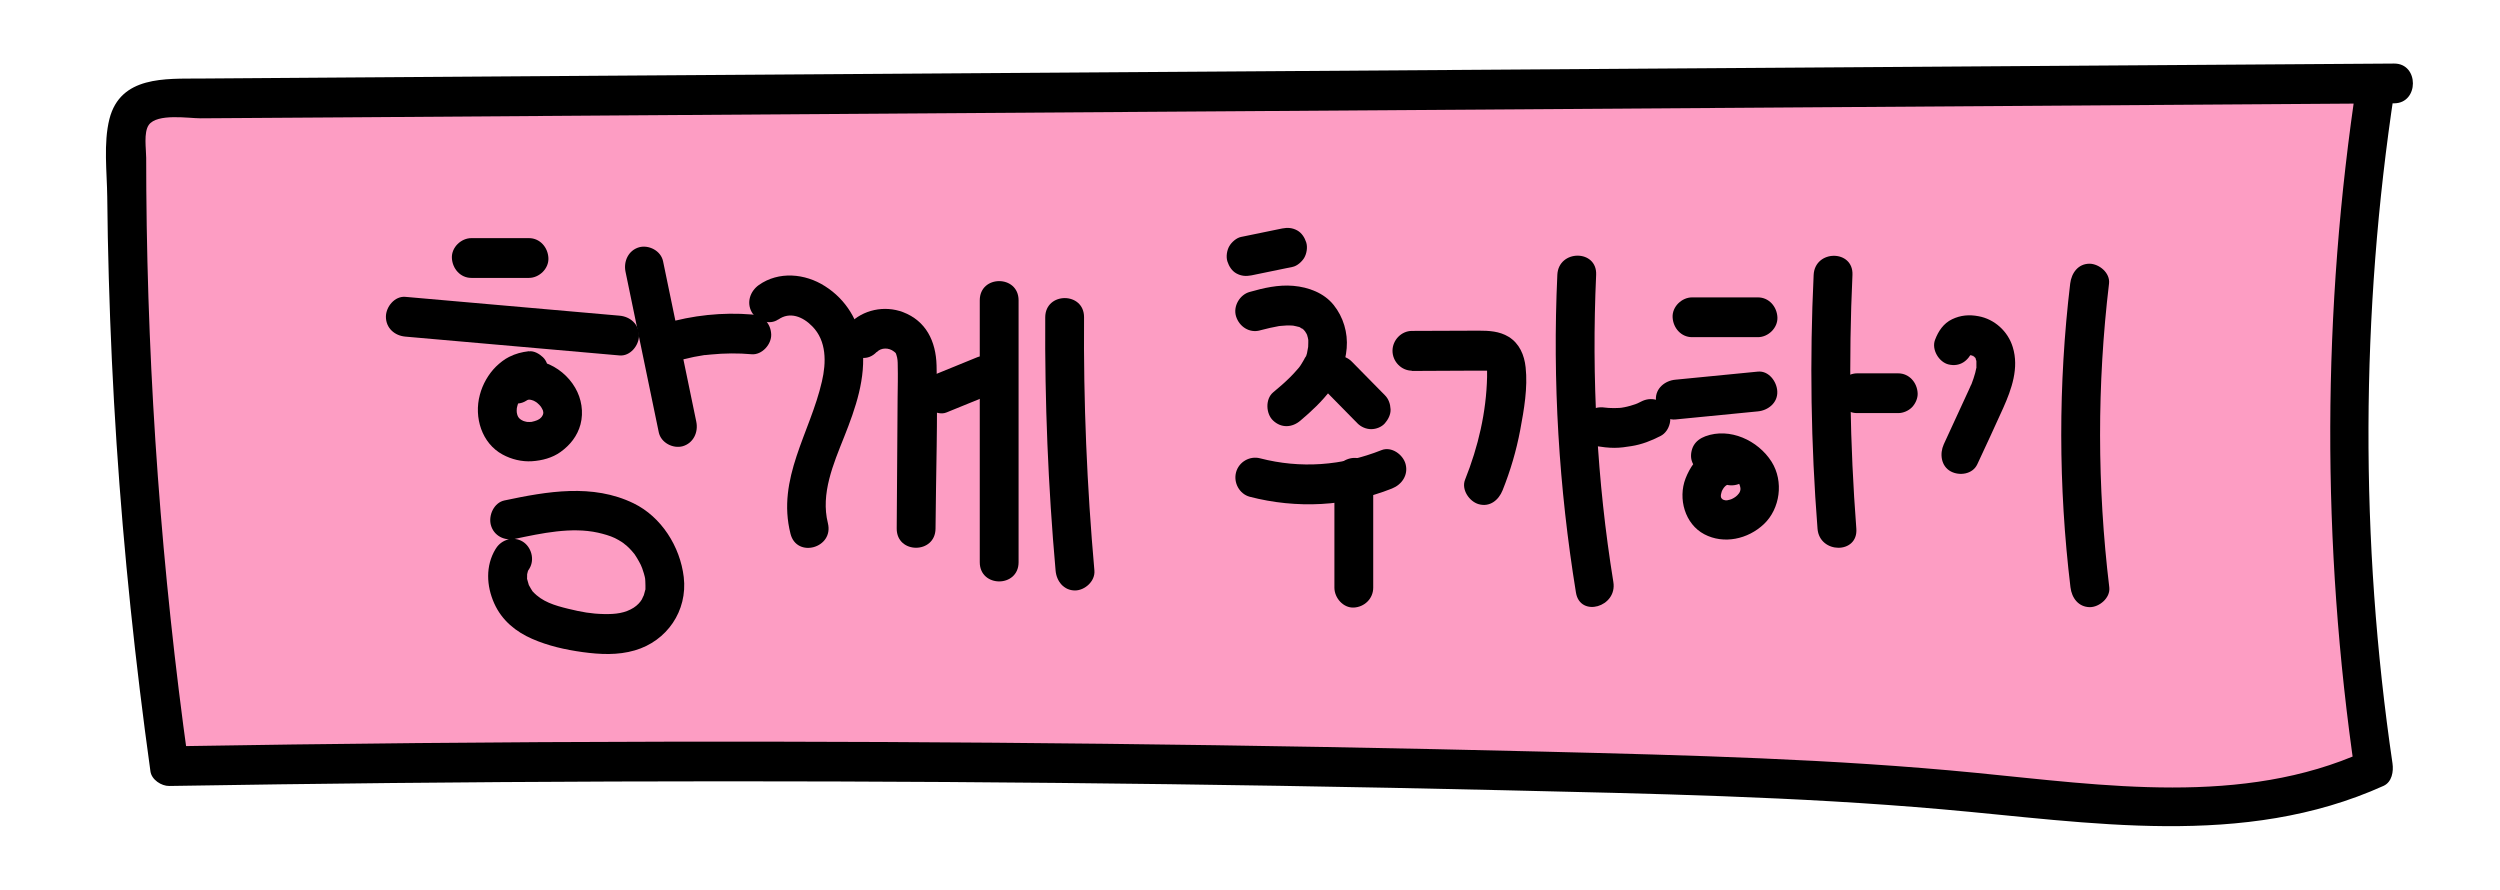 <svg width="118" height="42" viewBox="0 0 118 42" fill="none" xmlns="http://www.w3.org/2000/svg">
<path d="M112.987 3.938C78.068 4.176 43.149 4.414 8.225 4.652C7.547 4.652 6.783 4.702 6.344 5.227C5.989 5.659 5.965 6.272 5.965 6.835C5.941 16.645 6.612 26.456 7.98 36.166C30.374 35.79 52.774 35.891 75.167 36.472C81.073 36.623 86.984 36.81 92.865 37.373C99.32 37.993 106.129 39.013 112.04 36.285C110.458 25.617 110.489 14.7 112.132 4.039" fill="#FD9DC3"/>
<path d="M112.987 3C94.612 3.125 76.242 3.25 57.867 3.375C48.627 3.438 39.394 3.501 30.154 3.563C25.587 3.594 21.019 3.626 16.451 3.657C14.118 3.676 11.779 3.688 9.446 3.707C7.81 3.72 5.685 3.576 5.165 5.615C4.878 6.754 5.049 8.124 5.062 9.288C5.074 10.564 5.098 11.841 5.135 13.117C5.208 15.72 5.33 18.322 5.501 20.925C5.843 26.105 6.387 31.273 7.101 36.41C7.156 36.804 7.62 37.104 7.987 37.098C21.971 36.867 35.956 36.816 49.941 36.954C56.933 37.023 63.925 37.136 70.917 37.298C77.91 37.461 84.767 37.592 91.668 38.199C98.624 38.806 105.879 40.082 112.505 37.092C112.902 36.91 112.981 36.41 112.926 36.034C111.381 25.53 111.418 14.781 113.018 4.289C113.201 3.106 111.436 2.6 111.253 3.788C109.598 14.643 109.567 25.667 111.161 36.535L111.582 35.478C105.842 38.068 99.308 37.067 93.274 36.479C86.502 35.815 79.693 35.647 72.896 35.478C59.064 35.14 45.232 34.983 31.4 35.008C23.596 35.021 15.791 35.096 7.993 35.227L8.878 35.916C7.633 27 6.973 17.991 6.906 8.981C6.906 8.468 6.906 7.961 6.9 7.448C6.9 7.042 6.772 6.253 7.022 5.897C7.419 5.34 8.897 5.584 9.465 5.584C11.7 5.571 13.929 5.553 16.164 5.54C20.628 5.509 25.098 5.478 29.562 5.446C47.327 5.327 65.091 5.202 82.856 5.083C92.908 5.015 102.954 4.946 113.005 4.877C114.184 4.871 114.184 2.994 113.005 3H112.987Z" fill="black"/>
<path d="M22.246 13.117C23.155 13.117 24.059 13.117 24.969 13.117C25.445 13.117 25.91 12.685 25.885 12.178C25.861 11.671 25.482 11.24 24.969 11.24C24.059 11.24 23.155 11.24 22.246 11.24C21.769 11.24 21.305 11.671 21.329 12.178C21.354 12.685 21.733 13.117 22.246 13.117Z" fill="black"/>
<path d="M19.131 15.888C22.502 16.183 25.873 16.483 29.244 16.777C29.739 16.821 30.16 16.314 30.16 15.838C30.16 15.294 29.739 14.944 29.244 14.9C25.873 14.606 22.502 14.306 19.131 14.011C18.637 13.968 18.215 14.474 18.215 14.95C18.215 15.494 18.637 15.845 19.131 15.888Z" fill="black"/>
<path d="M24.963 16.577C24.615 16.62 24.346 16.689 24.029 16.846C23.803 16.958 23.595 17.127 23.412 17.302C23.052 17.659 22.777 18.141 22.649 18.635C22.362 19.699 22.74 20.919 23.717 21.451C24.139 21.682 24.633 21.801 25.11 21.77C25.586 21.738 26.069 21.613 26.459 21.332C26.905 21.012 27.253 20.581 27.4 20.03C27.552 19.448 27.449 18.817 27.149 18.303C26.514 17.202 25.043 16.583 23.913 17.296C23.504 17.553 23.314 18.147 23.583 18.579C23.852 19.01 24.401 19.192 24.835 18.917C24.89 18.879 24.951 18.848 25.012 18.823L24.792 18.917C24.884 18.879 24.975 18.854 25.073 18.841L24.829 18.873C24.939 18.86 25.043 18.86 25.152 18.873L24.908 18.841C25.036 18.86 25.165 18.898 25.287 18.948L25.067 18.854C25.213 18.917 25.348 18.998 25.47 19.098L25.287 18.954C25.403 19.048 25.507 19.154 25.598 19.273L25.458 19.085C25.537 19.198 25.604 19.311 25.659 19.436L25.568 19.211C25.617 19.323 25.647 19.442 25.665 19.567L25.635 19.317C25.647 19.43 25.647 19.542 25.635 19.655L25.665 19.405C25.647 19.505 25.623 19.599 25.586 19.692L25.678 19.467C25.635 19.567 25.58 19.667 25.519 19.755L25.659 19.567C25.586 19.661 25.507 19.749 25.415 19.824L25.598 19.68C25.488 19.767 25.366 19.836 25.238 19.893L25.458 19.799C25.305 19.861 25.152 19.905 24.994 19.93L25.238 19.899C25.067 19.924 24.896 19.924 24.725 19.899L24.969 19.93C24.829 19.911 24.695 19.874 24.566 19.817L24.786 19.911C24.67 19.861 24.554 19.793 24.456 19.717L24.64 19.861C24.554 19.793 24.475 19.711 24.407 19.624L24.548 19.811C24.481 19.724 24.426 19.624 24.383 19.523L24.475 19.749C24.426 19.624 24.389 19.498 24.371 19.367L24.401 19.617C24.383 19.461 24.383 19.305 24.401 19.148L24.371 19.398C24.395 19.229 24.438 19.067 24.505 18.91L24.413 19.136C24.487 18.967 24.572 18.81 24.682 18.666L24.542 18.854C24.64 18.729 24.749 18.616 24.872 18.516L24.688 18.66C24.804 18.573 24.927 18.497 25.055 18.441L24.835 18.535C24.951 18.491 25.067 18.454 25.189 18.435L24.945 18.466H24.975C25.226 18.429 25.433 18.378 25.623 18.185C25.782 18.022 25.904 17.753 25.891 17.521C25.879 17.29 25.806 17.027 25.623 16.858C25.458 16.702 25.207 16.552 24.975 16.583L24.963 16.577Z" fill="black"/>
<path d="M29.525 12.829C30.05 15.356 30.569 17.878 31.094 20.405C31.198 20.9 31.766 21.188 32.224 21.062C32.725 20.918 32.969 20.405 32.865 19.905C32.34 17.377 31.821 14.856 31.296 12.328C31.192 11.834 30.624 11.546 30.166 11.671C29.666 11.815 29.421 12.328 29.525 12.829Z" fill="black"/>
<path d="M31.833 17.077C32.139 16.989 32.444 16.908 32.755 16.846C32.92 16.814 33.091 16.783 33.256 16.758C33.501 16.721 33.055 16.777 33.299 16.758C33.385 16.745 33.47 16.739 33.555 16.733C34.197 16.67 34.844 16.664 35.485 16.721C35.962 16.758 36.419 16.258 36.401 15.782C36.377 15.238 35.998 14.887 35.485 14.844C34.099 14.731 32.682 14.881 31.351 15.275C30.893 15.413 30.557 15.945 30.71 16.433C30.862 16.921 31.345 17.233 31.839 17.09L31.833 17.077Z" fill="black"/>
<path d="M36.737 15.082C37.274 14.7 37.885 14.938 38.337 15.4C39.021 16.089 39.003 17.109 38.795 18.003C38.239 20.437 36.651 22.583 37.311 25.192C37.604 26.362 39.369 25.868 39.076 24.692C38.728 23.302 39.339 21.889 39.845 20.619C40.383 19.267 40.883 17.841 40.706 16.358C40.56 15.169 39.937 14.137 38.935 13.505C37.995 12.904 36.749 12.792 35.815 13.455C35.412 13.743 35.222 14.274 35.485 14.737C35.723 15.15 36.328 15.363 36.737 15.075V15.082Z" fill="black"/>
<path d="M41.39 16.614C41.592 16.402 41.952 16.402 42.19 16.589C42.3 16.677 42.276 16.658 42.312 16.758C42.367 16.915 42.373 17.077 42.373 17.246C42.386 17.759 42.373 18.266 42.367 18.779C42.355 20.838 42.343 22.89 42.325 24.948C42.319 26.156 44.151 26.156 44.157 24.948C44.175 22.383 44.267 19.811 44.206 17.246C44.175 16.101 43.705 15.144 42.618 14.731C41.751 14.406 40.731 14.612 40.084 15.288C39.259 16.151 40.554 17.478 41.378 16.614H41.39Z" fill="black"/>
<path d="M44.676 19.467C45.323 19.204 45.971 18.935 46.624 18.673C46.746 18.641 46.85 18.585 46.935 18.504C47.033 18.435 47.112 18.347 47.173 18.241C47.29 18.041 47.338 17.74 47.265 17.515C47.192 17.29 47.057 17.071 46.844 16.952C46.63 16.833 46.361 16.764 46.135 16.858C45.488 17.121 44.841 17.39 44.187 17.653C44.065 17.684 43.961 17.74 43.876 17.822C43.778 17.891 43.699 17.978 43.638 18.085C43.522 18.285 43.473 18.585 43.546 18.81C43.619 19.035 43.754 19.255 43.968 19.373C44.181 19.492 44.45 19.561 44.676 19.467Z" fill="black"/>
<path d="M46.245 14.174V26.537C46.245 27.745 48.077 27.745 48.077 26.537V14.174C48.077 12.967 46.245 12.967 46.245 14.174Z" fill="black"/>
<path d="M49.335 14.975C49.311 18.967 49.47 22.958 49.824 26.931C49.867 27.438 50.215 27.87 50.74 27.87C51.198 27.87 51.699 27.438 51.656 26.931C51.302 22.958 51.137 18.967 51.167 14.975C51.174 13.768 49.342 13.768 49.335 14.975Z" fill="black"/>
<path d="M23.388 25.918C22.911 26.706 22.96 27.657 23.326 28.476C23.693 29.296 24.359 29.822 25.116 30.153C25.873 30.485 26.679 30.666 27.497 30.779C28.316 30.891 29.159 30.935 29.965 30.697C31.473 30.259 32.462 28.839 32.273 27.238C32.102 25.792 31.21 24.391 29.91 23.759C27.974 22.814 25.818 23.196 23.809 23.621C23.326 23.721 23.046 24.309 23.168 24.779C23.308 25.292 23.809 25.536 24.297 25.436C25.574 25.167 26.966 24.866 28.224 25.142C28.493 25.204 28.792 25.286 29.024 25.398C29.14 25.454 29.244 25.517 29.354 25.586C29.403 25.617 29.445 25.648 29.494 25.686C29.348 25.58 29.562 25.748 29.574 25.755C29.659 25.83 29.739 25.911 29.818 25.999C29.855 26.043 29.891 26.086 29.928 26.13C30.105 26.337 29.873 26.049 29.965 26.18C30.038 26.287 30.105 26.399 30.166 26.512C30.197 26.562 30.221 26.612 30.245 26.662C30.252 26.681 30.355 26.931 30.288 26.75C30.325 26.856 30.362 26.962 30.392 27.069C30.404 27.125 30.423 27.175 30.435 27.231C30.435 27.231 30.484 27.494 30.459 27.35C30.441 27.231 30.459 27.4 30.459 27.431C30.459 27.5 30.465 27.569 30.465 27.632C30.465 27.688 30.465 27.738 30.465 27.794C30.465 27.988 30.514 27.657 30.453 27.857C30.423 27.957 30.404 28.057 30.368 28.164C30.429 27.982 30.325 28.239 30.294 28.295C30.221 28.42 30.087 28.57 29.91 28.683C29.507 28.939 29.055 28.996 28.505 28.983C27.901 28.971 27.455 28.889 26.814 28.733C26.172 28.576 25.586 28.401 25.152 27.926C25.049 27.813 25.207 28.02 25.122 27.888C25.067 27.807 25.024 27.726 24.975 27.638C24.902 27.5 25.006 27.744 24.957 27.601C24.927 27.513 24.902 27.419 24.878 27.325C24.841 27.175 24.878 27.45 24.878 27.294C24.878 27.256 24.884 27.012 24.878 27.094C24.865 27.2 24.896 27.019 24.908 26.994C24.927 26.931 24.927 26.937 24.896 27C24.92 26.944 24.951 26.887 24.988 26.837C25.25 26.405 25.079 25.805 24.658 25.555C24.236 25.304 23.669 25.461 23.406 25.892L23.388 25.918Z" fill="black"/>
<path d="M59.064 12.998L61.012 12.597C61.225 12.554 61.451 12.353 61.561 12.166C61.677 11.966 61.726 11.665 61.653 11.44C61.58 11.215 61.445 10.996 61.231 10.877C61.005 10.752 60.78 10.733 60.523 10.783L58.575 11.184C58.361 11.227 58.135 11.428 58.025 11.615C57.909 11.815 57.861 12.116 57.934 12.341C58.007 12.566 58.141 12.785 58.355 12.904C58.581 13.029 58.807 13.048 59.064 12.998Z" fill="black"/>
<path d="M59.491 15.588C59.796 15.507 60.102 15.438 60.413 15.382C60.486 15.369 60.456 15.375 60.334 15.394C60.377 15.394 60.419 15.382 60.462 15.382C60.547 15.375 60.633 15.369 60.718 15.363C60.779 15.363 60.847 15.363 60.908 15.363C60.95 15.363 60.993 15.363 61.036 15.369C61.14 15.382 61.121 15.375 60.975 15.357C60.975 15.357 61.39 15.438 61.384 15.463C61.268 15.407 61.237 15.4 61.305 15.425C61.329 15.438 61.36 15.45 61.384 15.469C61.421 15.488 61.451 15.513 61.488 15.532C61.567 15.588 61.555 15.576 61.451 15.494C61.488 15.494 61.555 15.601 61.586 15.626C61.653 15.701 61.641 15.688 61.561 15.582C61.586 15.613 61.61 15.651 61.628 15.688C61.635 15.701 61.726 15.838 61.714 15.851C61.665 15.72 61.653 15.707 61.689 15.801C61.702 15.838 61.714 15.882 61.726 15.92C61.738 15.963 61.744 16.001 61.751 16.045C61.763 16.126 61.763 16.126 61.751 16.045C61.738 15.963 61.738 15.963 61.751 16.045C61.751 16.089 61.751 16.132 61.751 16.176C61.751 16.251 61.744 16.326 61.744 16.401C61.738 16.477 61.744 16.445 61.757 16.314C61.751 16.358 61.744 16.401 61.732 16.445C61.714 16.552 61.683 16.796 61.604 16.883C61.659 16.758 61.659 16.745 61.622 16.833C61.604 16.877 61.58 16.921 61.555 16.965C61.519 17.027 61.482 17.09 61.445 17.152C61.396 17.233 61.341 17.321 61.28 17.39C61.427 17.215 61.268 17.402 61.244 17.427C61.134 17.559 61.018 17.678 60.902 17.797C60.645 18.053 60.37 18.291 60.09 18.522C59.717 18.835 59.748 19.53 60.09 19.849C60.48 20.218 60.993 20.187 61.384 19.849C61.909 19.405 62.398 18.948 62.819 18.391C63.241 17.834 63.503 17.159 63.564 16.433C63.625 15.707 63.406 14.962 62.947 14.393C62.489 13.824 61.763 13.555 61.048 13.492C60.334 13.43 59.644 13.592 58.984 13.78C58.52 13.905 58.19 14.456 58.343 14.937C58.496 15.419 58.972 15.732 59.473 15.594L59.491 15.588Z" fill="black"/>
<path d="M62.508 18.391C63.027 18.923 63.552 19.449 64.071 19.98C64.236 20.149 64.48 20.256 64.718 20.256C64.957 20.256 65.213 20.156 65.366 19.98C65.518 19.805 65.647 19.567 65.635 19.317C65.622 19.067 65.543 18.829 65.366 18.654C64.847 18.122 64.322 17.597 63.802 17.065C63.638 16.896 63.393 16.79 63.155 16.79C62.917 16.79 62.66 16.89 62.508 17.065C62.355 17.24 62.227 17.478 62.239 17.728C62.251 17.978 62.331 18.216 62.508 18.391Z" fill="black"/>
<path d="M58.984 23.446C61.195 24.022 63.57 23.909 65.702 23.058C66.16 22.877 66.483 22.426 66.343 21.901C66.221 21.45 65.677 21.062 65.213 21.244C63.344 21.988 61.378 22.126 59.473 21.632C58.996 21.507 58.477 21.794 58.343 22.289C58.209 22.783 58.502 23.315 58.984 23.446Z" fill="black"/>
<path d="M62.984 22.552C62.984 24.279 62.984 26.005 62.984 27.738C62.984 28.226 63.406 28.702 63.9 28.677C64.395 28.652 64.816 28.264 64.816 27.738C64.816 26.012 64.816 24.285 64.816 22.552C64.816 22.064 64.395 21.588 63.9 21.613C63.406 21.638 62.984 22.026 62.984 22.552Z" fill="black"/>
<path d="M66.624 17.509L69.292 17.496C69.512 17.496 69.726 17.496 69.946 17.496C70.019 17.496 70.099 17.496 70.172 17.496C70.276 17.503 70.294 17.509 70.233 17.496C70.172 17.496 70.19 17.496 70.288 17.515C70.251 17.484 70.209 17.453 70.172 17.421C70.141 17.371 70.147 17.384 70.196 17.471C70.166 17.396 70.153 17.39 70.178 17.453C70.202 17.547 70.184 17.352 70.19 17.521C70.19 17.615 70.19 17.703 70.19 17.797C70.153 19.448 69.775 21.081 69.152 22.639C68.963 23.108 69.353 23.672 69.793 23.797C70.318 23.947 70.734 23.609 70.923 23.14C71.289 22.226 71.57 21.275 71.754 20.299C71.937 19.323 72.114 18.297 72.01 17.34C71.949 16.758 71.717 16.208 71.204 15.895C70.77 15.632 70.282 15.607 69.793 15.607C68.743 15.607 67.692 15.613 66.642 15.619C66.147 15.619 65.726 16.051 65.726 16.558C65.726 17.065 66.147 17.496 66.642 17.496L66.624 17.509Z" fill="black"/>
<path d="M73.506 12.979C73.274 17.997 73.579 23.015 74.385 27.97C74.581 29.159 76.346 28.652 76.15 27.469C75.375 22.683 75.118 17.822 75.338 12.973C75.393 11.765 73.561 11.765 73.506 12.973V12.979Z" fill="black"/>
<path d="M75.338 21.056C75.619 21.1 75.906 21.138 76.193 21.138C76.48 21.138 76.737 21.1 77.005 21.056C77.488 20.981 77.952 20.8 78.385 20.575C78.819 20.349 78.972 19.699 78.715 19.292C78.434 18.848 77.921 18.716 77.463 18.954C77.378 18.998 77.292 19.042 77.207 19.079L77.427 18.985C77.109 19.123 76.785 19.211 76.444 19.261L76.688 19.23C76.352 19.273 76.01 19.273 75.674 19.23L75.918 19.261C75.918 19.261 75.863 19.255 75.839 19.248C75.588 19.211 75.363 19.204 75.13 19.342C74.941 19.455 74.758 19.68 74.709 19.905C74.654 20.143 74.666 20.412 74.801 20.631C74.923 20.825 75.118 21.025 75.35 21.063L75.338 21.056Z" fill="black"/>
<path d="M79.863 15.914H82.978C83.454 15.914 83.918 15.482 83.894 14.975C83.869 14.468 83.491 14.037 82.978 14.037H79.863C79.387 14.037 78.923 14.468 78.947 14.975C78.972 15.482 79.35 15.914 79.863 15.914Z" fill="black"/>
<path d="M79.075 19.799C80.376 19.673 81.671 19.548 82.972 19.417C83.448 19.373 83.912 19.017 83.888 18.479C83.869 18.009 83.484 17.49 82.972 17.54C81.671 17.665 80.376 17.79 79.075 17.922C78.599 17.965 78.135 18.322 78.159 18.86C78.178 19.329 78.562 19.849 79.075 19.799Z" fill="black"/>
<path d="M82.007 21.069C81.5 20.95 80.938 21.019 80.504 21.325C80.071 21.632 79.76 22.064 79.558 22.583C79.192 23.534 79.527 24.735 80.444 25.217C81.359 25.699 82.501 25.455 83.259 24.735C84.016 24.016 84.205 22.727 83.619 21.795C82.978 20.781 81.64 20.168 80.492 20.593C80.266 20.681 80.071 20.806 79.943 21.025C79.827 21.225 79.778 21.526 79.851 21.751C79.992 22.201 80.498 22.583 80.981 22.408C81.085 22.37 81.195 22.339 81.305 22.326L81.06 22.358C81.201 22.339 81.347 22.339 81.488 22.358L81.243 22.326C81.408 22.351 81.567 22.395 81.726 22.458L81.506 22.364C81.671 22.433 81.824 22.527 81.964 22.639L81.781 22.495C81.903 22.595 82.013 22.708 82.105 22.833L81.964 22.645C82.043 22.752 82.111 22.864 82.159 22.99L82.068 22.764C82.117 22.89 82.153 23.015 82.172 23.146L82.141 22.896C82.153 23.015 82.153 23.134 82.141 23.252L82.172 23.002C82.153 23.115 82.129 23.215 82.086 23.321L82.178 23.096C82.129 23.209 82.074 23.309 82.001 23.402L82.141 23.215C82.056 23.327 81.958 23.427 81.848 23.515L82.031 23.371C81.909 23.465 81.781 23.54 81.647 23.603L81.866 23.509C81.732 23.565 81.585 23.609 81.439 23.634L81.683 23.603C81.549 23.622 81.414 23.622 81.28 23.603L81.524 23.634C81.421 23.615 81.323 23.59 81.225 23.546L81.445 23.64C81.353 23.603 81.274 23.553 81.195 23.49L81.378 23.634C81.311 23.578 81.25 23.515 81.189 23.446L81.329 23.634C81.274 23.559 81.225 23.478 81.189 23.39L81.28 23.615C81.243 23.528 81.225 23.44 81.207 23.346L81.237 23.596C81.219 23.471 81.219 23.352 81.237 23.227L81.207 23.478C81.225 23.334 81.262 23.19 81.317 23.058L81.225 23.284C81.28 23.146 81.353 23.027 81.439 22.908L81.298 23.096C81.372 23.002 81.457 22.915 81.555 22.839L81.372 22.983C81.445 22.927 81.518 22.883 81.604 22.846L81.384 22.939C81.463 22.902 81.549 22.877 81.64 22.864L81.396 22.896C81.475 22.883 81.561 22.883 81.64 22.896L81.396 22.864C81.433 22.864 81.469 22.877 81.506 22.883C81.97 22.996 82.52 22.733 82.636 22.226C82.74 21.744 82.495 21.194 81.995 21.069H82.007Z" fill="black"/>
<path d="M85.604 12.979C85.414 16.971 85.475 20.969 85.787 24.954C85.879 26.149 87.71 26.162 87.619 24.954C87.314 20.969 87.252 16.971 87.436 12.979C87.491 11.772 85.659 11.772 85.604 12.979Z" fill="black"/>
<path d="M87.649 19.498H89.597C89.829 19.498 90.08 19.392 90.245 19.223C90.41 19.054 90.526 18.792 90.513 18.56C90.489 18.053 90.11 17.622 89.597 17.622H87.649C87.417 17.622 87.167 17.728 87.002 17.897C86.837 18.066 86.721 18.329 86.733 18.56C86.758 19.067 87.136 19.498 87.649 19.498Z" fill="black"/>
<path d="M93.103 16.545C93.041 16.677 93.029 16.714 93.066 16.652C93.103 16.589 93.078 16.62 92.993 16.739C93.017 16.708 93.127 16.614 93.005 16.714C92.834 16.858 93.164 16.639 92.962 16.739C92.822 16.808 92.944 16.752 92.987 16.739C92.694 16.783 92.871 16.752 92.938 16.752C92.981 16.752 93.121 16.783 92.968 16.745C92.791 16.702 93.121 16.808 93.158 16.802C93.072 16.82 92.987 16.714 93.133 16.802C93.176 16.827 93.261 16.927 93.176 16.82C93.078 16.708 93.176 16.82 93.206 16.852C93.335 16.983 93.194 16.896 93.2 16.827C93.2 16.852 93.255 16.927 93.267 16.946C93.292 17.002 93.286 16.977 93.237 16.883C93.249 16.927 93.261 16.964 93.274 17.008C93.31 17.096 93.274 16.889 93.286 17.058C93.286 17.146 93.286 17.233 93.286 17.321C93.286 17.496 93.31 17.277 93.28 17.377C93.261 17.446 93.249 17.521 93.231 17.596C93.182 17.771 93.127 17.947 93.06 18.116L93.023 18.203C93.054 18.134 93.054 18.128 93.023 18.191C92.993 18.259 92.962 18.328 92.932 18.397C92.846 18.579 92.767 18.76 92.681 18.941C92.37 19.617 92.058 20.293 91.747 20.969C91.545 21.413 91.613 22.001 92.077 22.251C92.486 22.47 93.109 22.389 93.329 21.913C93.738 21.031 94.153 20.149 94.55 19.261C94.947 18.372 95.307 17.365 95.002 16.383C94.776 15.638 94.141 15.062 93.383 14.925C92.95 14.843 92.541 14.875 92.138 15.069C91.735 15.263 91.49 15.626 91.332 16.045C91.161 16.501 91.521 17.096 91.973 17.202C92.498 17.327 92.913 17.04 93.103 16.545Z" fill="black"/>
<path d="M97.713 13.386C97.145 18.147 97.152 22.958 97.726 27.719C97.787 28.226 98.104 28.652 98.642 28.658C99.087 28.658 99.619 28.22 99.558 27.719C98.984 22.958 98.978 18.147 99.546 13.386C99.606 12.879 99.081 12.454 98.629 12.447C98.086 12.447 97.775 12.885 97.713 13.386Z" fill="black"/>
</svg>
